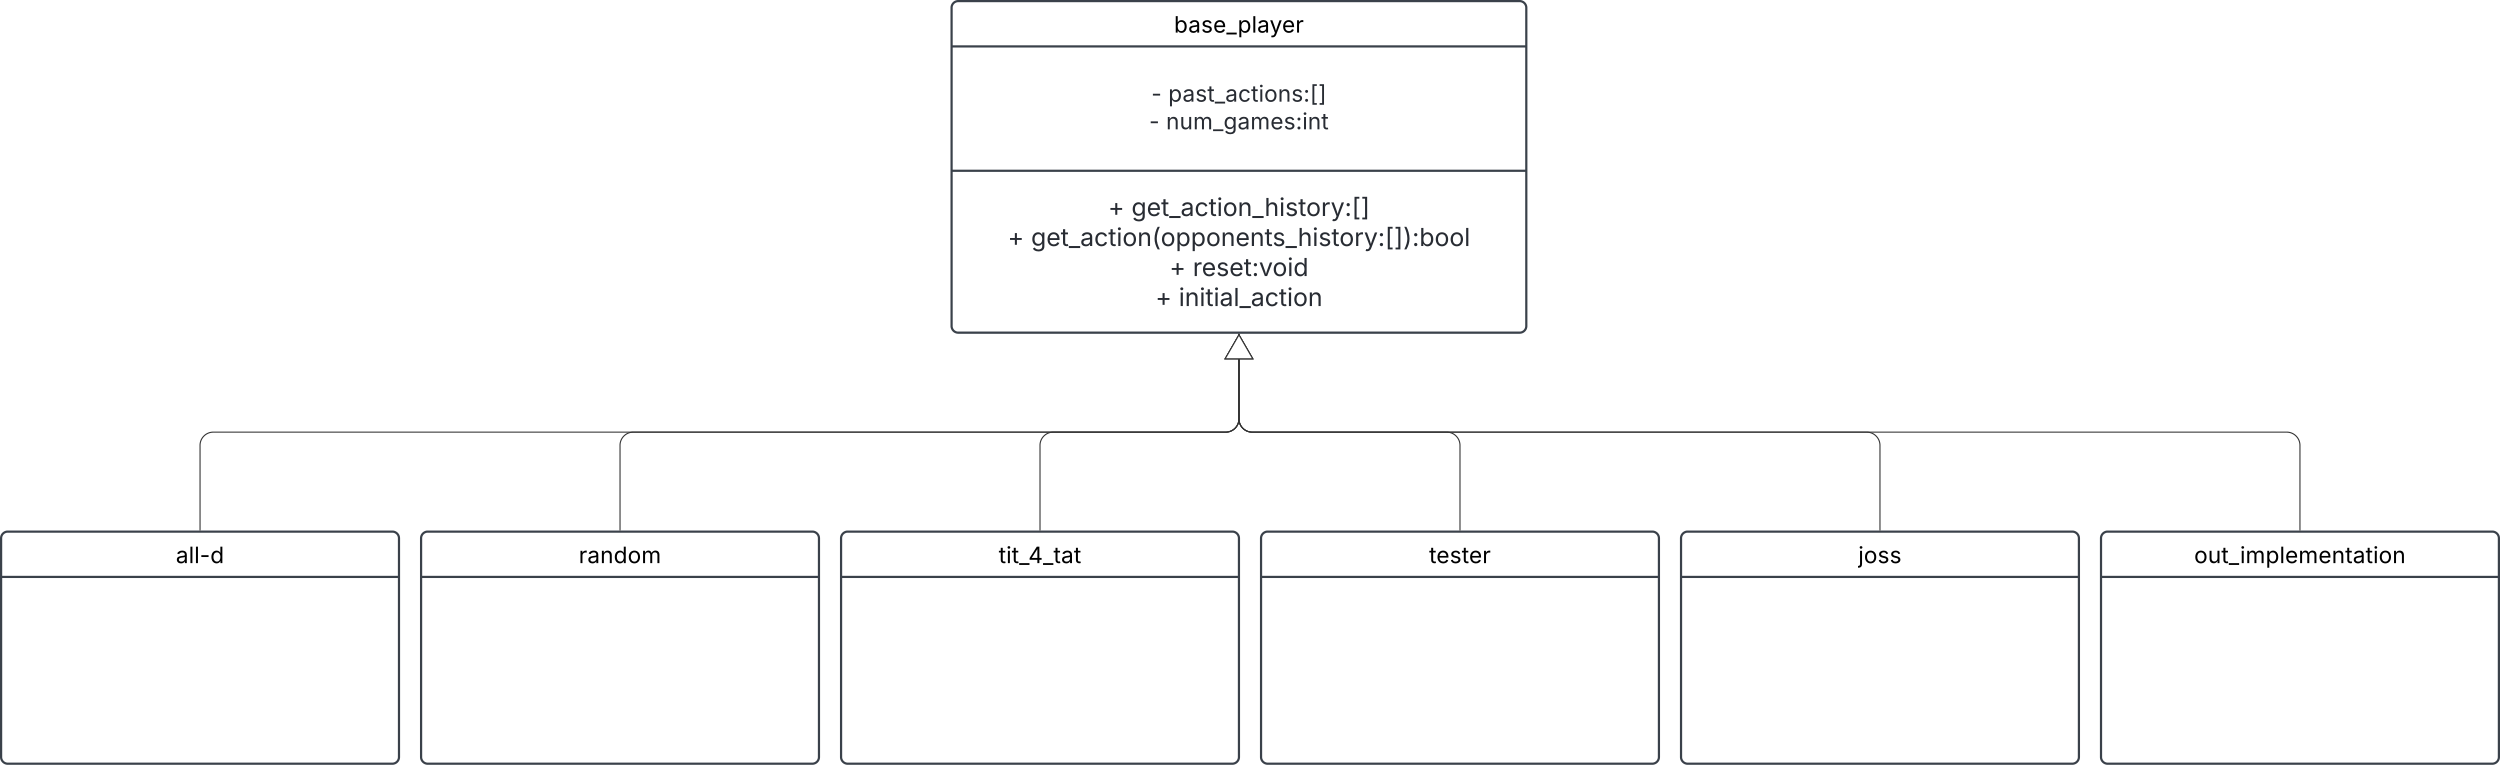 <svg xmlns="http://www.w3.org/2000/svg" xmlns:xlink="http://www.w3.org/1999/xlink" xmlns:lucid="lucid" width="2262" height="692"><g transform="translate(-2459 -99)" lucid:page-tab-id="HWEp-vi-RSFO"><path d="M2000 0h3000v1000H2000z" fill="#fff"/><path d="M2460 586a6 6 0 0 1 6-6h348a6 6 0 0 1 6 6v198a6 6 0 0 1-6 6h-348a6 6 0 0 1-6-6z" stroke="#3a414a" stroke-width="2" fill="#fff"/><path d="M2460 621h360" stroke="#3a414a" stroke-width="2" fill="none"/><use xlink:href="#a" transform="matrix(1,0,0,1,2468,588) translate(150.112 20.518)"/><path d="M2840 586a6 6 0 0 1 6-6h348a6 6 0 0 1 6 6v198a6 6 0 0 1-6 6h-348a6 6 0 0 1-6-6z" stroke="#3a414a" stroke-width="2" fill="#fff"/><path d="M2840 621h360" stroke="#3a414a" stroke-width="2" fill="none"/><use xlink:href="#b" transform="matrix(1,0,0,1,2848,588) translate(134.627 20.518)"/><path d="M3220 586a6 6 0 0 1 6-6h348a6 6 0 0 1 6 6v198a6 6 0 0 1-6 6h-348a6 6 0 0 1-6-6z" stroke="#3a414a" stroke-width="2" fill="#fff"/><path d="M3220 621h360" stroke="#3a414a" stroke-width="2" fill="none"/><use xlink:href="#c" transform="matrix(1,0,0,1,3228,588) translate(134.607 20.518)"/><path d="M3600 586a6 6 0 0 1 6-6h348a6 6 0 0 1 6 6v198a6 6 0 0 1-6 6h-348a6 6 0 0 1-6-6z" stroke="#3a414a" stroke-width="2" fill="#fff"/><path d="M3600 621h360" stroke="#3a414a" stroke-width="2" fill="none"/><use xlink:href="#d" transform="matrix(1,0,0,1,3608,588) translate(144.048 20.518)"/><path d="M3980 586a6 6 0 0 1 6-6h348a6 6 0 0 1 6 6v198a6 6 0 0 1-6 6h-348a6 6 0 0 1-6-6z" stroke="#3a414a" stroke-width="2" fill="#fff"/><path d="M3980 621h360" stroke="#3a414a" stroke-width="2" fill="none"/><use xlink:href="#e" transform="matrix(1,0,0,1,3988,588) translate(152.393 20.518)"/><path d="M4360 586a6 6 0 0 1 6-6h348a6 6 0 0 1 6 6v198a6 6 0 0 1-6 6h-348a6 6 0 0 1-6-6z" stroke="#3a414a" stroke-width="2" fill="#fff"/><path d="M4360 621h360" stroke="#3a414a" stroke-width="2" fill="none"/><use xlink:href="#f" transform="matrix(1,0,0,1,4368,588) translate(76.245 20.518)"/><path d="M3580 424.15V478a12 12 0 0 1-12 12h-916a12 12 0 0 0-12 12v76.5" stroke="#333" fill="none"/><path d="M3580 402l12.5 21.65h-25z" stroke="#333" fill="#fff"/><path d="M2640.47 579h-.94v-.5h.94z" stroke="#333" stroke-width=".05" fill="#333"/><path d="M3020 578.5V502a12 12 0 0 1 12-12h536a12 12 0 0 0 12-12v-76.5" stroke="#333" fill="none"/><path d="M3020.47 579h-.94v-.5h.94zM3580.47 401.5h-.94v-.5h.94z" stroke="#333" stroke-width=".05" fill="#333"/><path d="M3400 578.5V502a12 12 0 0 1 12-12h156a12 12 0 0 0 12-12v-76.5" stroke="#333" fill="none"/><path d="M3400.47 579h-.94v-.5h.94zM3580.47 401.5h-.94v-.5h.94z" stroke="#333" stroke-width=".05" fill="#333"/><path d="M3780 578.5V502a12 12 0 0 0-12-12h-176a12 12 0 0 1-12-12v-76.5" stroke="#333" fill="none"/><path d="M3780.47 579h-.94v-.5h.94zM3580.47 401.5h-.94v-.5h.94z" stroke="#333" stroke-width=".05" fill="#333"/><path d="M4160 578.5V502a12 12 0 0 0-12-12h-556a12 12 0 0 1-12-12v-53.85" stroke="#333" fill="none"/><path d="M4160.48 579h-.95v-.5h.95z" stroke="#333" stroke-width=".05" fill="#333"/><path d="M3580 402l12.5 21.65h-25z" stroke="#333" fill="#fff"/><path d="M4540 578.5V502a12 12 0 0 0-12-12h-936a12 12 0 0 1-12-12v-53.85" stroke="#333" fill="none"/><path d="M4540.48 579h-.95v-.5h.95z" stroke="#333" stroke-width=".05" fill="#333"/><path d="M3580 402l12.5 21.65h-25z" stroke="#333" fill="#fff"/><path d="M3320 106a6 6 0 0 1 6-6h508a6 6 0 0 1 6 6v288a6 6 0 0 1-6 6h-508a6 6 0 0 1-6-6z" stroke="#3a414a" stroke-width="2" fill="#fff"/><path d="M3320 141h520m-520 112.52h520" stroke="#3a414a" stroke-width="2" fill="none"/><use xlink:href="#g" transform="matrix(1,0,0,1,3328,108) translate(193.229 20.518)"/><use xlink:href="#h" transform="matrix(1,0,0,1,3332,149.006) translate(168.704 42.003)"/><use xlink:href="#i" transform="matrix(1,0,0,1,3332,149.006) translate(184.022 42.003)"/><use xlink:href="#h" transform="matrix(1,0,0,1,3332,149.006) translate(166.726 67.009)"/><use xlink:href="#j" transform="matrix(1,0,0,1,3332,149.006) translate(182.044 67.009)"/><use xlink:href="#k" transform="matrix(1,0,0,1,3332,149.006) translate(248 92.015)"/><g><use xlink:href="#l" transform="matrix(1,0,0,1,3332,261.523) translate(129.553 32.929)"/><use xlink:href="#m" transform="matrix(1,0,0,1,3332,261.523) translate(150.715 32.929)"/><use xlink:href="#l" transform="matrix(1,0,0,1,3332,261.523) translate(38.723 60.086)"/><use xlink:href="#n" transform="matrix(1,0,0,1,3332,261.523) translate(59.885 60.086)"/><use xlink:href="#l" transform="matrix(1,0,0,1,3332,261.523) translate(185.061 87.243)"/><use xlink:href="#o" transform="matrix(1,0,0,1,3332,261.523) translate(206.224 87.243)"/><use xlink:href="#l" transform="matrix(1,0,0,1,3332,261.523) translate(172.365 114.4)"/><use xlink:href="#p" transform="matrix(1,0,0,1,3332,261.523) translate(193.527 114.4)"/></g><defs><path d="M471 26C259 26 90-98 90-318c0-256 228-303 435-329 202-27 287-16 287-108 0-139-79-219-234-219-161 0-248 86-283 164l-173-57c86-203 278-265 451-265 150 0 419 46 419 395V0H815v-152h-12C765-73 660 26 471 26zm31-159c199 0 310-134 310-271v-155c-30 35-226 55-295 64-131 17-246 59-246 186 0 116 97 176 231 176" id="q"/><path d="M338-1490V0H158v-1490h180" id="r"/><path d="M798-719v166H144v-166h654" id="s"/><path d="M577 24c-279 0-473-224-473-580 0-354 195-576 474-576 218 0 287 134 324 193h14v-551h180V0H922v-173h-20C865-111 790 24 577 24zm27-161c203 0 314-172 314-421 0-247-108-413-314-413-212 0-317 181-317 413 0 235 108 421 317 421" id="t"/><g id="a"><use transform="matrix(0.01,0,0,0.01,0,0)" xlink:href="#q"/><use transform="matrix(0.01,0,0,0.01,11.605,0)" xlink:href="#r"/><use transform="matrix(0.01,0,0,0.01,16.61,0)" xlink:href="#r"/><use transform="matrix(0.01,0,0,0.01,21.615,0)" xlink:href="#s"/><use transform="matrix(0.01,0,0,0.01,31.121,0)" xlink:href="#t"/></g><path d="M158 0v-1118h174v172h12c41-113 157-188 290-188 26 0 70 2 91 3v181c-11-2-60-10-108-10-161 0-279 109-279 260V0H158" id="u"/><path d="M338-670V0H158v-1118h173l1 207c72-158 192-221 342-221 226 0 378 139 378 422V0H872v-695c0-172-96-275-252-275-161 0-282 109-282 300" id="v"/><path d="M613 24c-304 0-509-231-509-576 0-350 205-580 509-580 305 0 511 230 511 580 0 345-206 576-511 576zm0-161c226 0 329-195 329-415 0-222-103-419-329-419-223 0-326 196-326 419 0 220 103 415 326 415" id="w"/><path d="M158 0v-1118h175l1 205c55-151 181-225 313-225 147 0 245 90 285 228 53-141 190-228 352-228 194 0 352 125 352 384V0h-181v-749c0-161-105-225-225-225-151 0-243 103-243 244V0H807v-767c0-124-93-207-219-207-131 0-250 92-250 270V0H158" id="x"/><g id="b"><use transform="matrix(0.01,0,0,0.01,0,0)" xlink:href="#u"/><use transform="matrix(0.01,0,0,0.01,7.78,0)" xlink:href="#q"/><use transform="matrix(0.01,0,0,0.01,19.385,0)" xlink:href="#v"/><use transform="matrix(0.01,0,0,0.01,31.595,0)" xlink:href="#t"/><use transform="matrix(0.01,0,0,0.01,44.25,0)" xlink:href="#w"/><use transform="matrix(0.01,0,0,0.01,56.642,0)" xlink:href="#x"/></g><path d="M598-1118v154H368v674c0 100 37 144 132 144 23 0 62-6 92-12L629-6c-37 13-88 20-134 20-193 0-307-107-307-290v-688H20v-154h168v-266h180v266h230" id="y"/><path d="M158 0v-1118h180V0H158zm91-1301c-68 0-125-53-125-119s57-119 125-119c69 0 126 53 126 119s-57 119-126 119" id="z"/><path d="M934 0v166H0V0h934" id="A"/><path d="M120-303v-155l652-1032h231v1020h202v167h-202V0H821v-303H120zm702-167v-782h-12L323-482v12h499" id="B"/><g id="c"><use transform="matrix(0.01,0,0,0.01,0,0)" xlink:href="#y"/><use transform="matrix(0.01,0,0,0.01,6.761,0)" xlink:href="#z"/><use transform="matrix(0.01,0,0,0.01,11.766,0)" xlink:href="#y"/><use transform="matrix(0.01,0,0,0.01,18.527,0)" xlink:href="#A"/><use transform="matrix(0.01,0,0,0.01,26.782,0)" xlink:href="#B"/><use transform="matrix(0.01,0,0,0.01,40.132,0)" xlink:href="#A"/><use transform="matrix(0.01,0,0,0.01,49.558,0)" xlink:href="#y"/><use transform="matrix(0.01,0,0,0.01,56.42,0)" xlink:href="#q"/><use transform="matrix(0.01,0,0,0.01,68.024,0)" xlink:href="#y"/></g><path d="M628 24c-324 0-524-230-524-574 0-343 198-582 503-582 237 0 487 146 487 559v75H286c9 234 145 362 343 362 132 0 231-58 273-172l174 48C1024-91 857 24 628 24zM287-650h624c-17-190-120-322-304-322-192 0-309 151-320 322" id="C"/><path d="M538 24C308 24 148-78 108-271l171-41c32 123 123 178 257 178 156 0 256-77 256-169 0-77-54-128-164-154l-186-44c-203-48-300-148-300-305 0-192 176-326 414-326 230 0 351 112 402 269l-163 42c-31-80-94-158-238-158-133 0-233 69-233 162 0 83 57 129 188 160l169 40c203 48 298 149 298 302 0 196-179 339-441 339" id="D"/><g id="d"><use transform="matrix(0.01,0,0,0.01,0,0)" xlink:href="#y"/><use transform="matrix(0.01,0,0,0.01,6.559,0)" xlink:href="#C"/><use transform="matrix(0.01,0,0,0.01,18.608,0)" xlink:href="#D"/><use transform="matrix(0.01,0,0,0.01,29.517,0)" xlink:href="#y"/><use transform="matrix(0.01,0,0,0.01,36.076,0)" xlink:href="#C"/><use transform="matrix(0.01,0,0,0.01,48.125,0)" xlink:href="#u"/></g><path d="M157-1118h181V80c1 225-123 350-364 338V252c126 9 184-48 183-172v-1198zm91-183c-68 0-125-53-125-119s57-119 125-119c69 0 126 53 126 119s-57 119-126 119" id="E"/><g id="e"><use transform="matrix(0.01,0,0,0.01,0,0)" xlink:href="#E"/><use transform="matrix(0.01,0,0,0.01,5.005,0)" xlink:href="#w"/><use transform="matrix(0.01,0,0,0.01,17.397,0)" xlink:href="#D"/><use transform="matrix(0.01,0,0,0.01,28.306,0)" xlink:href="#D"/></g><path d="M537 14c-226 0-379-139-379-422v-710h180v695c0 172 97 275 253 275 160 0 281-109 281-300v-670h181V0H879v-209C806-46 684 14 537 14" id="F"/><path d="M158 418v-1536h174v179h20c37-59 106-193 324-193 279 0 474 222 474 576 0 356-194 580-473 580-213 0-288-135-325-197h-14v591H158zm492-555c209 0 317-186 317-421 0-232-105-413-317-413-206 0-314 166-314 413 0 249 111 421 314 421" id="G"/><g id="f"><use transform="matrix(0.01,0,0,0.01,0,0)" xlink:href="#w"/><use transform="matrix(0.01,0,0,0.01,12.392,0)" xlink:href="#F"/><use transform="matrix(0.01,0,0,0.01,24.612,0)" xlink:href="#y"/><use transform="matrix(0.01,0,0,0.01,31.373,0)" xlink:href="#A"/><use transform="matrix(0.01,0,0,0.01,41.495,0)" xlink:href="#z"/><use transform="matrix(0.01,0,0,0.01,46.5,0)" xlink:href="#x"/><use transform="matrix(0.01,0,0,0.01,64.604,0)" xlink:href="#G"/><use transform="matrix(0.01,0,0,0.01,77.258,0)" xlink:href="#r"/><use transform="matrix(0.01,0,0,0.01,82.263,0)" xlink:href="#C"/><use transform="matrix(0.01,0,0,0.01,94.312,0)" xlink:href="#x"/><use transform="matrix(0.01,0,0,0.01,112.415,0)" xlink:href="#C"/><use transform="matrix(0.01,0,0,0.01,124.464,0)" xlink:href="#v"/><use transform="matrix(0.01,0,0,0.01,136.674,0)" xlink:href="#y"/><use transform="matrix(0.01,0,0,0.01,143.536,0)" xlink:href="#q"/><use transform="matrix(0.01,0,0,0.01,155.141,0)" xlink:href="#y"/><use transform="matrix(0.01,0,0,0.01,161.902,0)" xlink:href="#z"/><use transform="matrix(0.01,0,0,0.01,166.908,0)" xlink:href="#w"/><use transform="matrix(0.01,0,0,0.01,179.299,0)" xlink:href="#v"/></g><path d="M677 24c-213 0-288-135-325-197h-20V0H158v-1490h180v551h14c37-59 106-193 324-193 279 0 474 222 474 576 0 356-194 580-473 580zm-27-161c209 0 317-186 317-421 0-232-105-413-317-413-206 0-314 166-314 413 0 249 111 421 314 421" id="H"/><path d="M140 405l46-156c120 36 205 19 263-150l32-93L54-1118h197c107 313 237 620 324 950 87-331 219-637 326-950h196L606 167c-68 178-176 259-334 259-64 0-113-12-132-21" id="I"/><g id="g"><use transform="matrix(0.01,0,0,0.01,0,0)" xlink:href="#H"/><use transform="matrix(0.01,0,0,0.01,12.856,0)" xlink:href="#q"/><use transform="matrix(0.01,0,0,0.01,24.461,0)" xlink:href="#D"/><use transform="matrix(0.01,0,0,0.01,35.369,0)" xlink:href="#C"/><use transform="matrix(0.01,0,0,0.01,47.418,0)" xlink:href="#A"/><use transform="matrix(0.01,0,0,0.01,57.54,0)" xlink:href="#G"/><use transform="matrix(0.01,0,0,0.01,70.194,0)" xlink:href="#r"/><use transform="matrix(0.01,0,0,0.01,75.199,0)" xlink:href="#q"/><use transform="matrix(0.01,0,0,0.01,86.501,0)" xlink:href="#I"/><use transform="matrix(0.01,0,0,0.01,97.713,0)" xlink:href="#C"/><use transform="matrix(0.01,0,0,0.01,109.761,0)" xlink:href="#u"/></g><path fill="#282c33" d="M798-719v166H144v-166h654" id="J"/><use transform="matrix(0.01,0,0,0.01,0,0)" xlink:href="#J" id="h"/><path fill="#282c33" d="M158 418v-1536h174v179h20c37-59 106-193 324-193 279 0 474 222 474 576 0 356-194 580-473 580-213 0-288-135-325-197h-14v591H158zm492-555c209 0 317-186 317-421 0-232-105-413-317-413-206 0-314 166-314 413 0 249 111 421 314 421" id="K"/><path fill="#282c33" d="M471 26C259 26 90-98 90-318c0-256 228-303 435-329 202-27 287-16 287-108 0-139-79-219-234-219-161 0-248 86-283 164l-173-57c86-203 278-265 451-265 150 0 419 46 419 395V0H815v-152h-12C765-73 660 26 471 26zm31-159c199 0 310-134 310-271v-155c-30 35-226 55-295 64-131 17-246 59-246 186 0 116 97 176 231 176" id="L"/><path fill="#282c33" d="M538 24C308 24 148-78 108-271l171-41c32 123 123 178 257 178 156 0 256-77 256-169 0-77-54-128-164-154l-186-44c-203-48-300-148-300-305 0-192 176-326 414-326 230 0 351 112 402 269l-163 42c-31-80-94-158-238-158-133 0-233 69-233 162 0 83 57 129 188 160l169 40c203 48 298 149 298 302 0 196-179 339-441 339" id="M"/><path fill="#282c33" d="M598-1118v154H368v674c0 100 37 144 132 144 23 0 62-6 92-12L629-6c-37 13-88 20-134 20-193 0-307-107-307-290v-688H20v-154h168v-266h180v266h230" id="N"/><path fill="#282c33" d="M934 0v166H0V0h934" id="O"/><path fill="#282c33" d="M613 24c-304 0-509-231-509-576 0-350 205-580 509-580 216 0 392 114 453 309l-173 49c-33-115-133-197-280-197-223 0-326 196-326 419 0 220 103 415 326 415 150 0 252-85 285-206l172 49C1010-95 832 24 613 24" id="P"/><path fill="#282c33" d="M158 0v-1118h180V0H158zm91-1301c-68 0-125-53-125-119s57-119 125-119c69 0 126 53 126 119s-57 119-126 119" id="Q"/><path fill="#282c33" d="M613 24c-304 0-509-231-509-576 0-350 205-580 509-580 305 0 511 230 511 580 0 345-206 576-511 576zm0-161c226 0 329-195 329-415 0-222-103-419-329-419-223 0-326 196-326 419 0 220 103 415 326 415" id="R"/><path fill="#282c33" d="M338-670V0H158v-1118h173l1 207c72-158 192-221 342-221 226 0 378 139 378 422V0H872v-695c0-172-96-275-252-275-161 0-282 109-282 300" id="S"/><path fill="#282c33" d="M295 13c-75 0-135-60-135-135s60-135 135-135 135 60 135 135S370 13 295 13zm0-809c-75 0-135-60-135-135s60-135 135-135 135 60 135 135-60 135-135 135" id="T"/><path fill="#282c33" d="M226 279v-1860h398v153H398V126h226v153H226" id="U"/><path fill="#282c33" d="M123 279V126h226v-1554H123v-153h398V279H123" id="V"/><g id="i"><use transform="matrix(0.01,0,0,0.01,0,0)" xlink:href="#K"/><use transform="matrix(0.01,0,0,0.01,12.856,0)" xlink:href="#L"/><use transform="matrix(0.01,0,0,0.01,24.461,0)" xlink:href="#M"/><use transform="matrix(0.01,0,0,0.01,35.369,0)" xlink:href="#N"/><use transform="matrix(0.01,0,0,0.01,42.131,0)" xlink:href="#O"/><use transform="matrix(0.01,0,0,0.01,51.556,0)" xlink:href="#L"/><use transform="matrix(0.01,0,0,0.01,63.16,0)" xlink:href="#P"/><use transform="matrix(0.01,0,0,0.01,74.967,0)" xlink:href="#N"/><use transform="matrix(0.01,0,0,0.01,81.728,0)" xlink:href="#Q"/><use transform="matrix(0.01,0,0,0.01,86.733,0)" xlink:href="#R"/><use transform="matrix(0.01,0,0,0.01,99.125,0)" xlink:href="#S"/><use transform="matrix(0.01,0,0,0.01,111.336,0)" xlink:href="#M"/><use transform="matrix(0.01,0,0,0.01,122.244,0)" xlink:href="#T"/><use transform="matrix(0.01,0,0,0.01,128.198,0)" xlink:href="#U"/><use transform="matrix(0.01,0,0,0.01,135.736,0)" xlink:href="#V"/></g><path fill="#282c33" d="M537 14c-226 0-379-139-379-422v-710h180v695c0 172 97 275 253 275 160 0 281-109 281-300v-670h181V0H879v-209C806-46 684 14 537 14" id="W"/><path fill="#282c33" d="M158 0v-1118h175l1 205c55-151 181-225 313-225 147 0 245 90 285 228 53-141 190-228 352-228 194 0 352 125 352 384V0h-181v-749c0-161-105-225-225-225-151 0-243 103-243 244V0H807v-767c0-124-93-207-219-207-131 0-250 92-250 270V0H158" id="X"/><path fill="#282c33" d="M611 442c-248 0-391-105-460-228l146-94c47 65 117 165 314 165 178 0 307-82 307-266v-224h-17C863-141 792-18 576-18c-268 0-472-195-472-546 0-346 197-568 476-568 216 0 288 133 326 193h17v-179h175V29c0 289-215 413-487 413zm-5-620c203 0 314-146 314-390 0-237-108-403-314-403-213 0-319 180-319 403 0 230 109 390 319 390" id="Y"/><path fill="#282c33" d="M628 24c-324 0-524-230-524-574 0-343 198-582 503-582 237 0 487 146 487 559v75H286c9 234 145 362 343 362 132 0 231-58 273-172l174 48C1024-91 857 24 628 24zM287-650h624c-17-190-120-322-304-322-192 0-309 151-320 322" id="Z"/><g id="j"><use transform="matrix(0.01,0,0,0.01,0,0)" xlink:href="#S"/><use transform="matrix(0.01,0,0,0.01,12.21,0)" xlink:href="#W"/><use transform="matrix(0.01,0,0,0.01,24.431,0)" xlink:href="#X"/><use transform="matrix(0.01,0,0,0.01,42.534,0)" xlink:href="#O"/><use transform="matrix(0.01,0,0,0.01,51.959,0)" xlink:href="#Y"/><use transform="matrix(0.01,0,0,0.01,64.634,0)" xlink:href="#L"/><use transform="matrix(0.01,0,0,0.01,76.239,0)" xlink:href="#X"/><use transform="matrix(0.01,0,0,0.01,94.342,0)" xlink:href="#Z"/><use transform="matrix(0.01,0,0,0.01,106.391,0)" xlink:href="#M"/><use transform="matrix(0.01,0,0,0.01,117.299,0)" xlink:href="#T"/><use transform="matrix(0.01,0,0,0.01,123.253,0)" xlink:href="#Q"/><use transform="matrix(0.01,0,0,0.01,128.258,0)" xlink:href="#S"/><use transform="matrix(0.01,0,0,0.01,140.469,0)" xlink:href="#N"/></g><path fill="#282c33" d="M593-100v-404H195v-159h398v-403h169v403h398v159H762v404H593" id="aa"/><use transform="matrix(0.011,0,0,0.011,0,0)" xlink:href="#aa" id="l"/><path fill="#282c33" d="M338-670V0H158v-1490h180v566c73-149 190-208 336-208 226 0 379 139 379 422V0H872v-695c0-172-96-275-252-275-161 0-282 109-282 300" id="ab"/><path fill="#282c33" d="M158 0v-1118h174v172h12c41-113 157-188 290-188 26 0 70 2 91 3v181c-11-2-60-10-108-10-161 0-279 109-279 260V0H158" id="ac"/><path fill="#282c33" d="M140 405l46-156c120 36 205 19 263-150l32-93L54-1118h197c107 313 237 620 324 950 87-331 219-637 326-950h196L606 167c-68 178-176 259-334 259-64 0-113-12-132-21" id="ad"/><g id="m"><use transform="matrix(0.011,0,0,0.011,0,0)" xlink:href="#Y"/><use transform="matrix(0.011,0,0,0.011,13.765,0)" xlink:href="#Z"/><use transform="matrix(0.011,0,0,0.011,26.85,0)" xlink:href="#N"/><use transform="matrix(0.011,0,0,0.011,34.193,0)" xlink:href="#O"/><use transform="matrix(0.011,0,0,0.011,44.429,0)" xlink:href="#L"/><use transform="matrix(0.011,0,0,0.011,57.032,0)" xlink:href="#P"/><use transform="matrix(0.011,0,0,0.011,69.854,0)" xlink:href="#N"/><use transform="matrix(0.011,0,0,0.011,77.197,0)" xlink:href="#Q"/><use transform="matrix(0.011,0,0,0.011,82.632,0)" xlink:href="#R"/><use transform="matrix(0.011,0,0,0.011,96.09,0)" xlink:href="#S"/><use transform="matrix(0.011,0,0,0.011,109.351,0)" xlink:href="#O"/><use transform="matrix(0.011,0,0,0.011,120.343,0)" xlink:href="#ab"/><use transform="matrix(0.011,0,0,0.011,133.615,0)" xlink:href="#Q"/><use transform="matrix(0.011,0,0,0.011,139.05,0)" xlink:href="#M"/><use transform="matrix(0.011,0,0,0.011,150.897,0)" xlink:href="#N"/><use transform="matrix(0.011,0,0,0.011,158.021,0)" xlink:href="#R"/><use transform="matrix(0.011,0,0,0.011,171.479,0)" xlink:href="#ac"/><use transform="matrix(0.011,0,0,0.011,180.279,0)" xlink:href="#ad"/><use transform="matrix(0.011,0,0,0.011,192.893,0)" xlink:href="#T"/><use transform="matrix(0.011,0,0,0.011,199.359,0)" xlink:href="#U"/><use transform="matrix(0.011,0,0,0.011,207.545,0)" xlink:href="#V"/></g><path fill="#282c33" d="M218-607c0-325 108-727 258-974h175c-155 315-250 682-250 974 0 265 78 531 250 886H476C306-10 218-315 218-607" id="ae"/><path fill="#282c33" d="M96 279C273-86 346-350 346-607c0-292-95-659-250-974h175c150 246 258 650 258 974 0 297-91 602-258 886H96" id="af"/><path fill="#282c33" d="M677 24c-213 0-288-135-325-197h-20V0H158v-1490h180v551h14c37-59 106-193 324-193 279 0 474 222 474 576 0 356-194 580-473 580zm-27-161c209 0 317-186 317-421 0-232-105-413-317-413-206 0-314 166-314 413 0 249 111 421 314 421" id="ag"/><path fill="#282c33" d="M338-1490V0H158v-1490h180" id="ah"/><g id="n"><use transform="matrix(0.011,0,0,0.011,0,0)" xlink:href="#Y"/><use transform="matrix(0.011,0,0,0.011,13.765,0)" xlink:href="#Z"/><use transform="matrix(0.011,0,0,0.011,26.85,0)" xlink:href="#N"/><use transform="matrix(0.011,0,0,0.011,34.193,0)" xlink:href="#O"/><use transform="matrix(0.011,0,0,0.011,44.429,0)" xlink:href="#L"/><use transform="matrix(0.011,0,0,0.011,57.032,0)" xlink:href="#P"/><use transform="matrix(0.011,0,0,0.011,69.854,0)" xlink:href="#N"/><use transform="matrix(0.011,0,0,0.011,77.197,0)" xlink:href="#Q"/><use transform="matrix(0.011,0,0,0.011,82.632,0)" xlink:href="#R"/><use transform="matrix(0.011,0,0,0.011,96.09,0)" xlink:href="#S"/><use transform="matrix(0.011,0,0,0.011,109.351,0)" xlink:href="#ae"/><use transform="matrix(0.011,0,0,0.011,117.285,0)" xlink:href="#R"/><use transform="matrix(0.011,0,0,0.011,130.743,0)" xlink:href="#K"/><use transform="matrix(0.011,0,0,0.011,144.486,0)" xlink:href="#K"/><use transform="matrix(0.011,0,0,0.011,158.229,0)" xlink:href="#R"/><use transform="matrix(0.011,0,0,0.011,171.687,0)" xlink:href="#S"/><use transform="matrix(0.011,0,0,0.011,184.947,0)" xlink:href="#Z"/><use transform="matrix(0.011,0,0,0.011,198.033,0)" xlink:href="#S"/><use transform="matrix(0.011,0,0,0.011,211.293,0)" xlink:href="#N"/><use transform="matrix(0.011,0,0,0.011,218.417,0)" xlink:href="#M"/><use transform="matrix(0.011,0,0,0.011,230.264,0)" xlink:href="#O"/><use transform="matrix(0.011,0,0,0.011,241.256,0)" xlink:href="#ab"/><use transform="matrix(0.011,0,0,0.011,254.527,0)" xlink:href="#Q"/><use transform="matrix(0.011,0,0,0.011,259.963,0)" xlink:href="#M"/><use transform="matrix(0.011,0,0,0.011,271.81,0)" xlink:href="#N"/><use transform="matrix(0.011,0,0,0.011,278.934,0)" xlink:href="#R"/><use transform="matrix(0.011,0,0,0.011,292.391,0)" xlink:href="#ac"/><use transform="matrix(0.011,0,0,0.011,301.192,0)" xlink:href="#ad"/><use transform="matrix(0.011,0,0,0.011,313.806,0)" xlink:href="#T"/><use transform="matrix(0.011,0,0,0.011,320.272,0)" xlink:href="#U"/><use transform="matrix(0.011,0,0,0.011,328.458,0)" xlink:href="#V"/><use transform="matrix(0.011,0,0,0.011,336.645,0)" xlink:href="#af"/><use transform="matrix(0.011,0,0,0.011,344.831,0)" xlink:href="#T"/><use transform="matrix(0.011,0,0,0.011,351.297,0)" xlink:href="#ag"/><use transform="matrix(0.011,0,0,0.011,365.04,0)" xlink:href="#R"/><use transform="matrix(0.011,0,0,0.011,378.498,0)" xlink:href="#R"/><use transform="matrix(0.011,0,0,0.011,391.956,0)" xlink:href="#ah"/></g><path fill="#282c33" d="M481 0L54-1118h197c107 314 236 620 325 951 87-331 217-637 324-951h197L670 0H481" id="ai"/><path fill="#282c33" d="M577 24c-279 0-473-224-473-580 0-354 195-576 474-576 218 0 287 134 324 193h14v-551h180V0H922v-173h-20C865-111 790 24 577 24zm27-161c203 0 314-172 314-421 0-247-108-413-314-413-212 0-317 181-317 413 0 235 108 421 317 421" id="aj"/><g id="o"><use transform="matrix(0.011,0,0,0.011,0,0)" xlink:href="#ac"/><use transform="matrix(0.011,0,0,0.011,8.077,0)" xlink:href="#Z"/><use transform="matrix(0.011,0,0,0.011,21.162,0)" xlink:href="#M"/><use transform="matrix(0.011,0,0,0.011,33.009,0)" xlink:href="#Z"/><use transform="matrix(0.011,0,0,0.011,46.094,0)" xlink:href="#N"/><use transform="matrix(0.011,0,0,0.011,53.437,0)" xlink:href="#T"/><use transform="matrix(0.011,0,0,0.011,59.903,0)" xlink:href="#ai"/><use transform="matrix(0.011,0,0,0.011,72.079,0)" xlink:href="#R"/><use transform="matrix(0.011,0,0,0.011,85.537,0)" xlink:href="#Q"/><use transform="matrix(0.011,0,0,0.011,90.972,0)" xlink:href="#aj"/></g><g id="p"><use transform="matrix(0.011,0,0,0.011,0,0)" xlink:href="#Q"/><use transform="matrix(0.011,0,0,0.011,5.436,0)" xlink:href="#S"/><use transform="matrix(0.011,0,0,0.011,18.696,0)" xlink:href="#Q"/><use transform="matrix(0.011,0,0,0.011,24.132,0)" xlink:href="#N"/><use transform="matrix(0.011,0,0,0.011,31.475,0)" xlink:href="#Q"/><use transform="matrix(0.011,0,0,0.011,36.911,0)" xlink:href="#L"/><use transform="matrix(0.011,0,0,0.011,49.514,0)" xlink:href="#ah"/><use transform="matrix(0.011,0,0,0.011,54.949,0)" xlink:href="#O"/><use transform="matrix(0.011,0,0,0.011,65.185,0)" xlink:href="#L"/><use transform="matrix(0.011,0,0,0.011,77.788,0)" xlink:href="#P"/><use transform="matrix(0.011,0,0,0.011,90.611,0)" xlink:href="#N"/><use transform="matrix(0.011,0,0,0.011,97.953,0)" xlink:href="#Q"/><use transform="matrix(0.011,0,0,0.011,103.389,0)" xlink:href="#R"/><use transform="matrix(0.011,0,0,0.011,116.847,0)" xlink:href="#S"/></g></defs></g></svg>